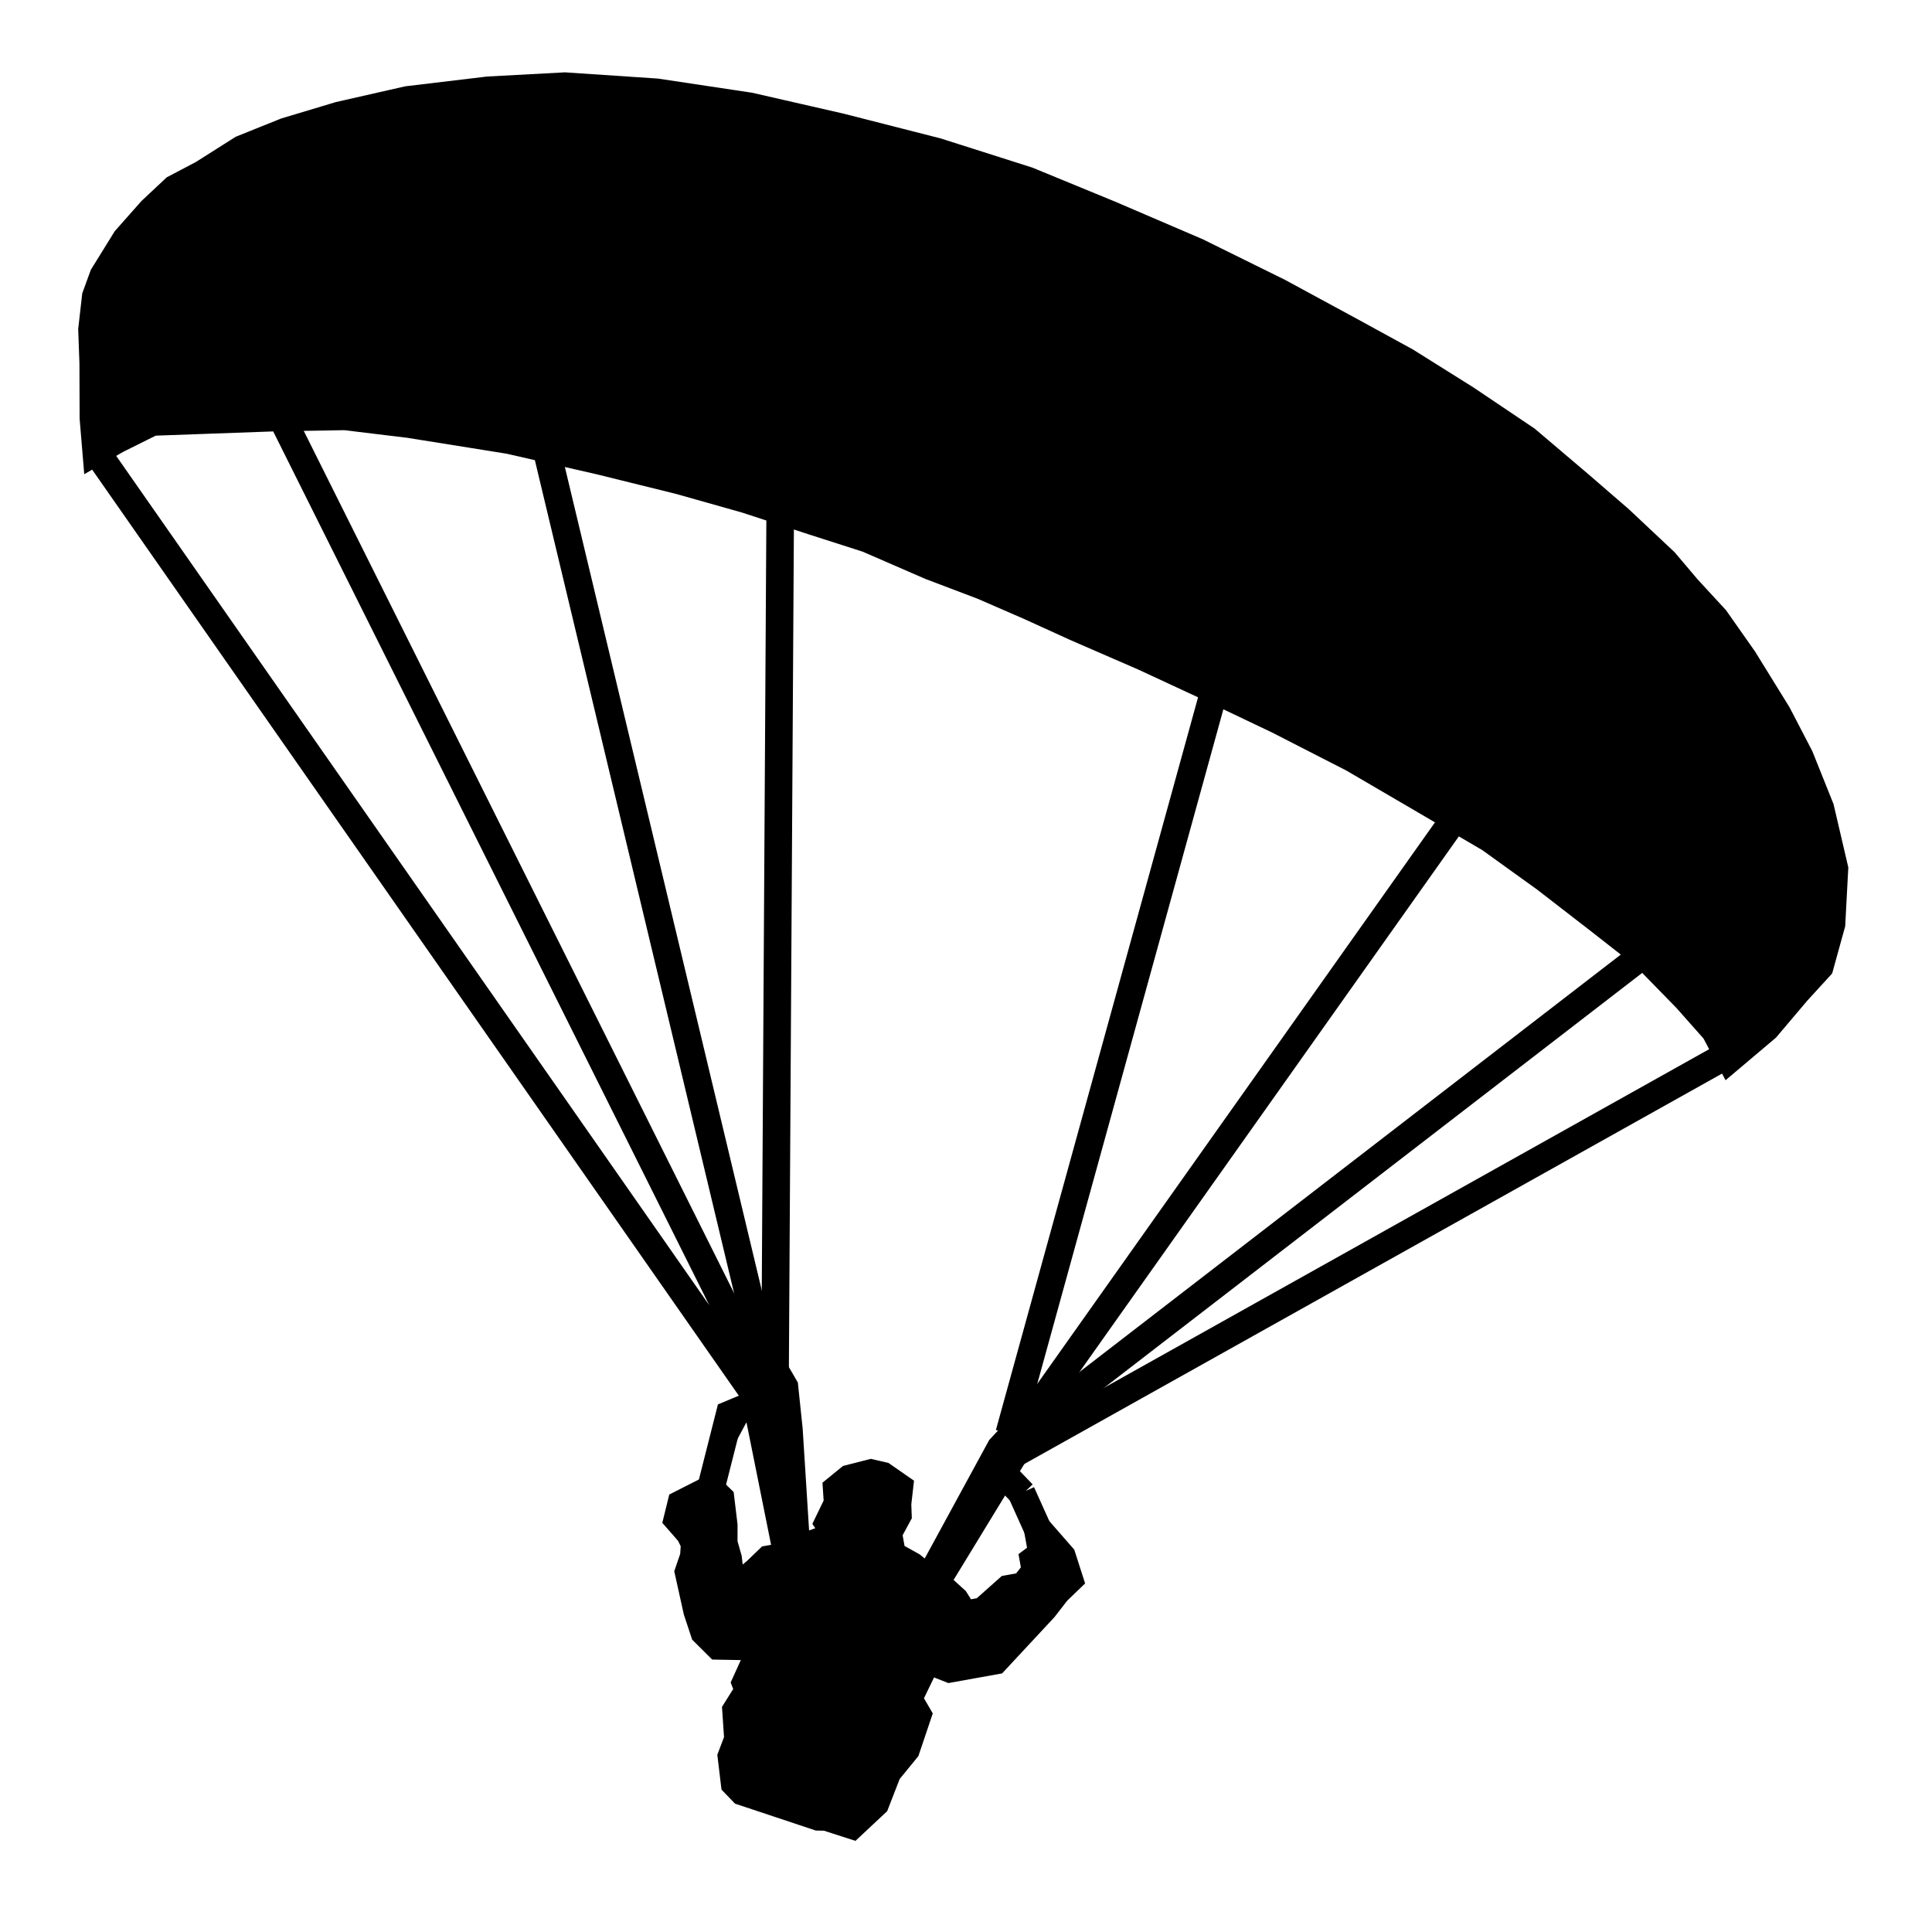 <?xml version="1.0" encoding="UTF-8" standalone="no"?>
<!-- Created with Inkscape (http://www.inkscape.org/) -->

<svg
   width="35mm"
   height="35mm"
   viewBox="0 0 35 35"
   version="1.1"
   id="svg1206"
   inkscape:version="1.1.2 (b8e25be8, 2022-02-05)"
   sodipodi:docname="parapent.svg"
   xmlns:inkscape="http://www.inkscape.org/namespaces/inkscape"
   xmlns:sodipodi="http://sodipodi.sourceforge.net/DTD/sodipodi-0.dtd"
   xmlns="http://www.w3.org/2000/svg"
   xmlns:svg="http://www.w3.org/2000/svg">
  <sodipodi:namedview
     id="namedview1208"
     pagecolor="#ffffff"
     bordercolor="#666666"
     borderopacity="1.0"
     inkscape:pageshadow="2"
     inkscape:pageopacity="0.0"
     inkscape:pagecheckerboard="0"
     inkscape:document-units="mm"
     showgrid="false"
     width="50mm"
     inkscape:zoom="0.64052329"
     inkscape:cx="-74.938727"
     inkscape:cy="579.99452"
     inkscape:window-width="1312"
     inkscape:window-height="969"
     inkscape:window-x="0"
     inkscape:window-y="25"
     inkscape:window-maximized="0"
     inkscape:current-layer="layer1" />
  <defs
     id="defs1203" />
  <g
     inkscape:label="Layer 1"
     inkscape:groupmode="layer"
     id="layer1">
    <g
       inkscape:label="Layer 1"
       id="layer1-7"
       transform="matrix(0.264,0,0,0.264,-31.849,-51.53)"
       style="fill:#000000;stroke-width:1.893;stroke-miterlimit:4;stroke-dasharray:none">
      <g
         id="g55377"
         transform="translate(80.988,125.365)"
         style="fill:#000000;stroke-width:1.893;stroke-miterlimit:4;stroke-dasharray:none">
        <path
           style="fill:#000000;fill-opacity:1;stroke:#000000;stroke-width:1.893;stroke-linecap:butt;stroke-linejoin:miter;stroke-miterlimit:4;stroke-dasharray:none;stroke-opacity:1"
           d="m 158.349,142.469 2.501,-2.112 2.102,-2.483 1.574,-1.723 0.805,-2.915 0.202,-3.804 -0.968,-4.147 -1.408,-3.514 -1.526,-2.939 -2.343,-3.789 -1.936,-2.754 -1.927,-2.091 -1.547,-1.827 -3.067,-2.883 -2.756,-2.385 -3.662,-3.109 -4.16,-2.798 -4.121,-2.583 -3.81,-2.085 -4.911,-2.662 -5.594,-2.761 -6.004,-2.577 -5.624,-2.313 -6.229,-1.982 -6.62,-1.69 -6.24,-1.426 -6.377,-0.958 -6.281,-0.422 -5.268,0.283 -5.532,0.662 -4.684,1.064 -3.679,1.105 -2.997,1.204 -2.686,1.702 -1.923,1.011 -1.612,1.509 -1.75,1.977 -1.546,2.494 -0.52,1.423 -0.258,2.262 0.083,2.312 0.012,3.765 0.191,2.293 1.406,-0.807 2.441,-1.215 3.082,-0.111 5.394,-0.195 4.75,-0.079 4.418,0.535 6.845,1.096 6.24,1.426 5.45,1.347 4.553,1.286 4.591,1.501 3.763,1.207 4.327,1.881 3.567,1.353 3.245,1.411 3.138,1.43 4.688,2.038 4.473,2.076 4.726,2.252 5.126,2.624 5.076,2.965 4.336,2.544 3.818,2.748 3.604,2.787 3.224,2.523 2.852,2.922 1.947,2.198 z"
           id="path1080"
           sodipodi:nodetypes="ccccccccccccccccccccccccccccccccccccccccccccccccccccccccccccccccccccccc" />
        <path
           style="fill:#000000;fill-opacity:1;stroke:#000000;stroke-width:1.893;stroke-linecap:butt;stroke-linejoin:miter;stroke-miterlimit:4;stroke-dasharray:none;stroke-opacity:1"
           d="m 109.264,169.579 -5.391,8.837 1.324,1.202 0.622,0.996 1.288,-0.232 1.72,-1.528 1.073,-0.193 0.812,-1.032 -0.135,-0.751 0.586,-0.438 -0.309,-1.717 1.674,1.915 0.504,1.571 -0.85,0.818 -0.9,1.159 -2.228,2.395 -1.114,1.198 -3.113,0.56 -1.55,-0.608 -1.293,2.67 0.642,1.103 -0.795,2.359 -1.271,1.558 -0.833,2.144 -1.612,1.509 -1.764,-0.569 -0.556,-0.011 -5.186,-1.727 -0.545,-0.567 -0.221,-1.844 0.451,-1.189 -0.133,-1.971 0.861,-1.374 -0.204,-0.517 1.587,-3.499 -1.816,0.991 -1.668,-0.032 -0.944,-0.938 -0.485,-1.464 -0.59,-2.664 0.363,-1.062 0.06,-0.897 -0.35,-0.713 -0.837,-0.957 0.256,-1.043 2.031,-1.03 0.672,0.655 0.221,1.844 -0.002,1.219 0.3,1.054 0.202,1.737 0.38,0.264 1.348,-1.129 0.85,-0.818 1.288,-0.232 -2.106,-10.48 1.262,-2.221 0.642,1.103 0.307,2.937 0.54,8.545 0.674,-0.564 1.249,-0.446 0.839,-0.262 -0.603,-0.889 0.646,-1.335 -0.066,-0.985 0.869,-0.71 1.483,-0.378 0.809,0.187 1.14,0.792 -0.129,1.131 0.028,0.771 -0.666,1.228 0.135,0.751 0.135,0.751 1.354,0.754 0.779,0.635 0.556,0.011 4.747,-8.721 0.743,-0.798 z"
           id="path1082"
           sodipodi:nodetypes="ccccccccccccccccccccccccccccccccccccccccccccccccccccccccccccccccccccccccccccccccc" />
        <path
           style="fill:#000000;fill-opacity:1;stroke:#000000;stroke-width:1.893;stroke-linecap:butt;stroke-linejoin:miter;stroke-miterlimit:4;stroke-dasharray:none;stroke-opacity:1"
           d="m 109.264,169.579 49.027,-27.432"
           id="path1449"
           sodipodi:nodetypes="cc" />
        <path
           style="fill:#000000;fill-opacity:1;stroke:#000000;stroke-width:1.893;stroke-linecap:butt;stroke-linejoin:miter;stroke-miterlimit:4;stroke-dasharray:none;stroke-opacity:1"
           d="M 109.305,168.574 152.412,135.337"
           id="path1453"
           sodipodi:nodetypes="cc" />
        <path
           style="fill:#000000;fill-opacity:1;stroke:#000000;stroke-width:1.893;stroke-linecap:butt;stroke-linejoin:miter;stroke-miterlimit:4;stroke-dasharray:none;stroke-opacity:1"
           d="m 109.217,168.701 30.309,-42.791"
           id="path1455"
           sodipodi:nodetypes="cc" />
        <path
           style="fill:#000000;fill-opacity:1;stroke:#000000;stroke-width:1.893;stroke-linecap:butt;stroke-linejoin:miter;stroke-miterlimit:4;stroke-dasharray:none;stroke-opacity:1"
           d="m 108.905,168.203 14.153,-51.298 m -12.205,57.818 -1.107,-2.46"
           id="path1457"
           sodipodi:nodetypes="cccc" />
        <path
           style="fill:#000000;fill-opacity:1;stroke:#000000;stroke-width:1.893;stroke-linecap:butt;stroke-linejoin:miter;stroke-miterlimit:4;stroke-dasharray:none;stroke-opacity:1"
           d="M 92.322,164.094 77.129,100.567"
           id="path1463"
           sodipodi:nodetypes="cc" />
        <path
           style="fill:#000000;fill-opacity:1;stroke:#000000;stroke-width:1.893;stroke-linecap:butt;stroke-linejoin:miter;stroke-miterlimit:4;stroke-dasharray:none;stroke-opacity:1"
           d="M 92.135,164.904 59.049,98.611 m -12.792,2.19 45.369,64.97"
           id="path1465"
           sodipodi:nodetypes="cccc" />
        <path
           style="fill:#000000;stroke:#000000;stroke-width:1.893;stroke-linecap:butt;stroke-linejoin:miter;stroke-miterlimit:4;stroke-dasharray:none;stroke-opacity:1"
           d="M 92.839,163.89 93.192,104.585"
           id="path1641" />
        <path
           style="fill:#000000;stroke:#000000;stroke-width:1.893;stroke-linecap:butt;stroke-linejoin:miter;stroke-miterlimit:4;stroke-dasharray:none;stroke-opacity:1"
           d="m 109.83,172.34 -1.623,-1.687 m -16.631,-4.541 -1.857,0.775 -1.295,5.11"
           id="path1729" />
      </g>
    </g>
  </g>
</svg>
